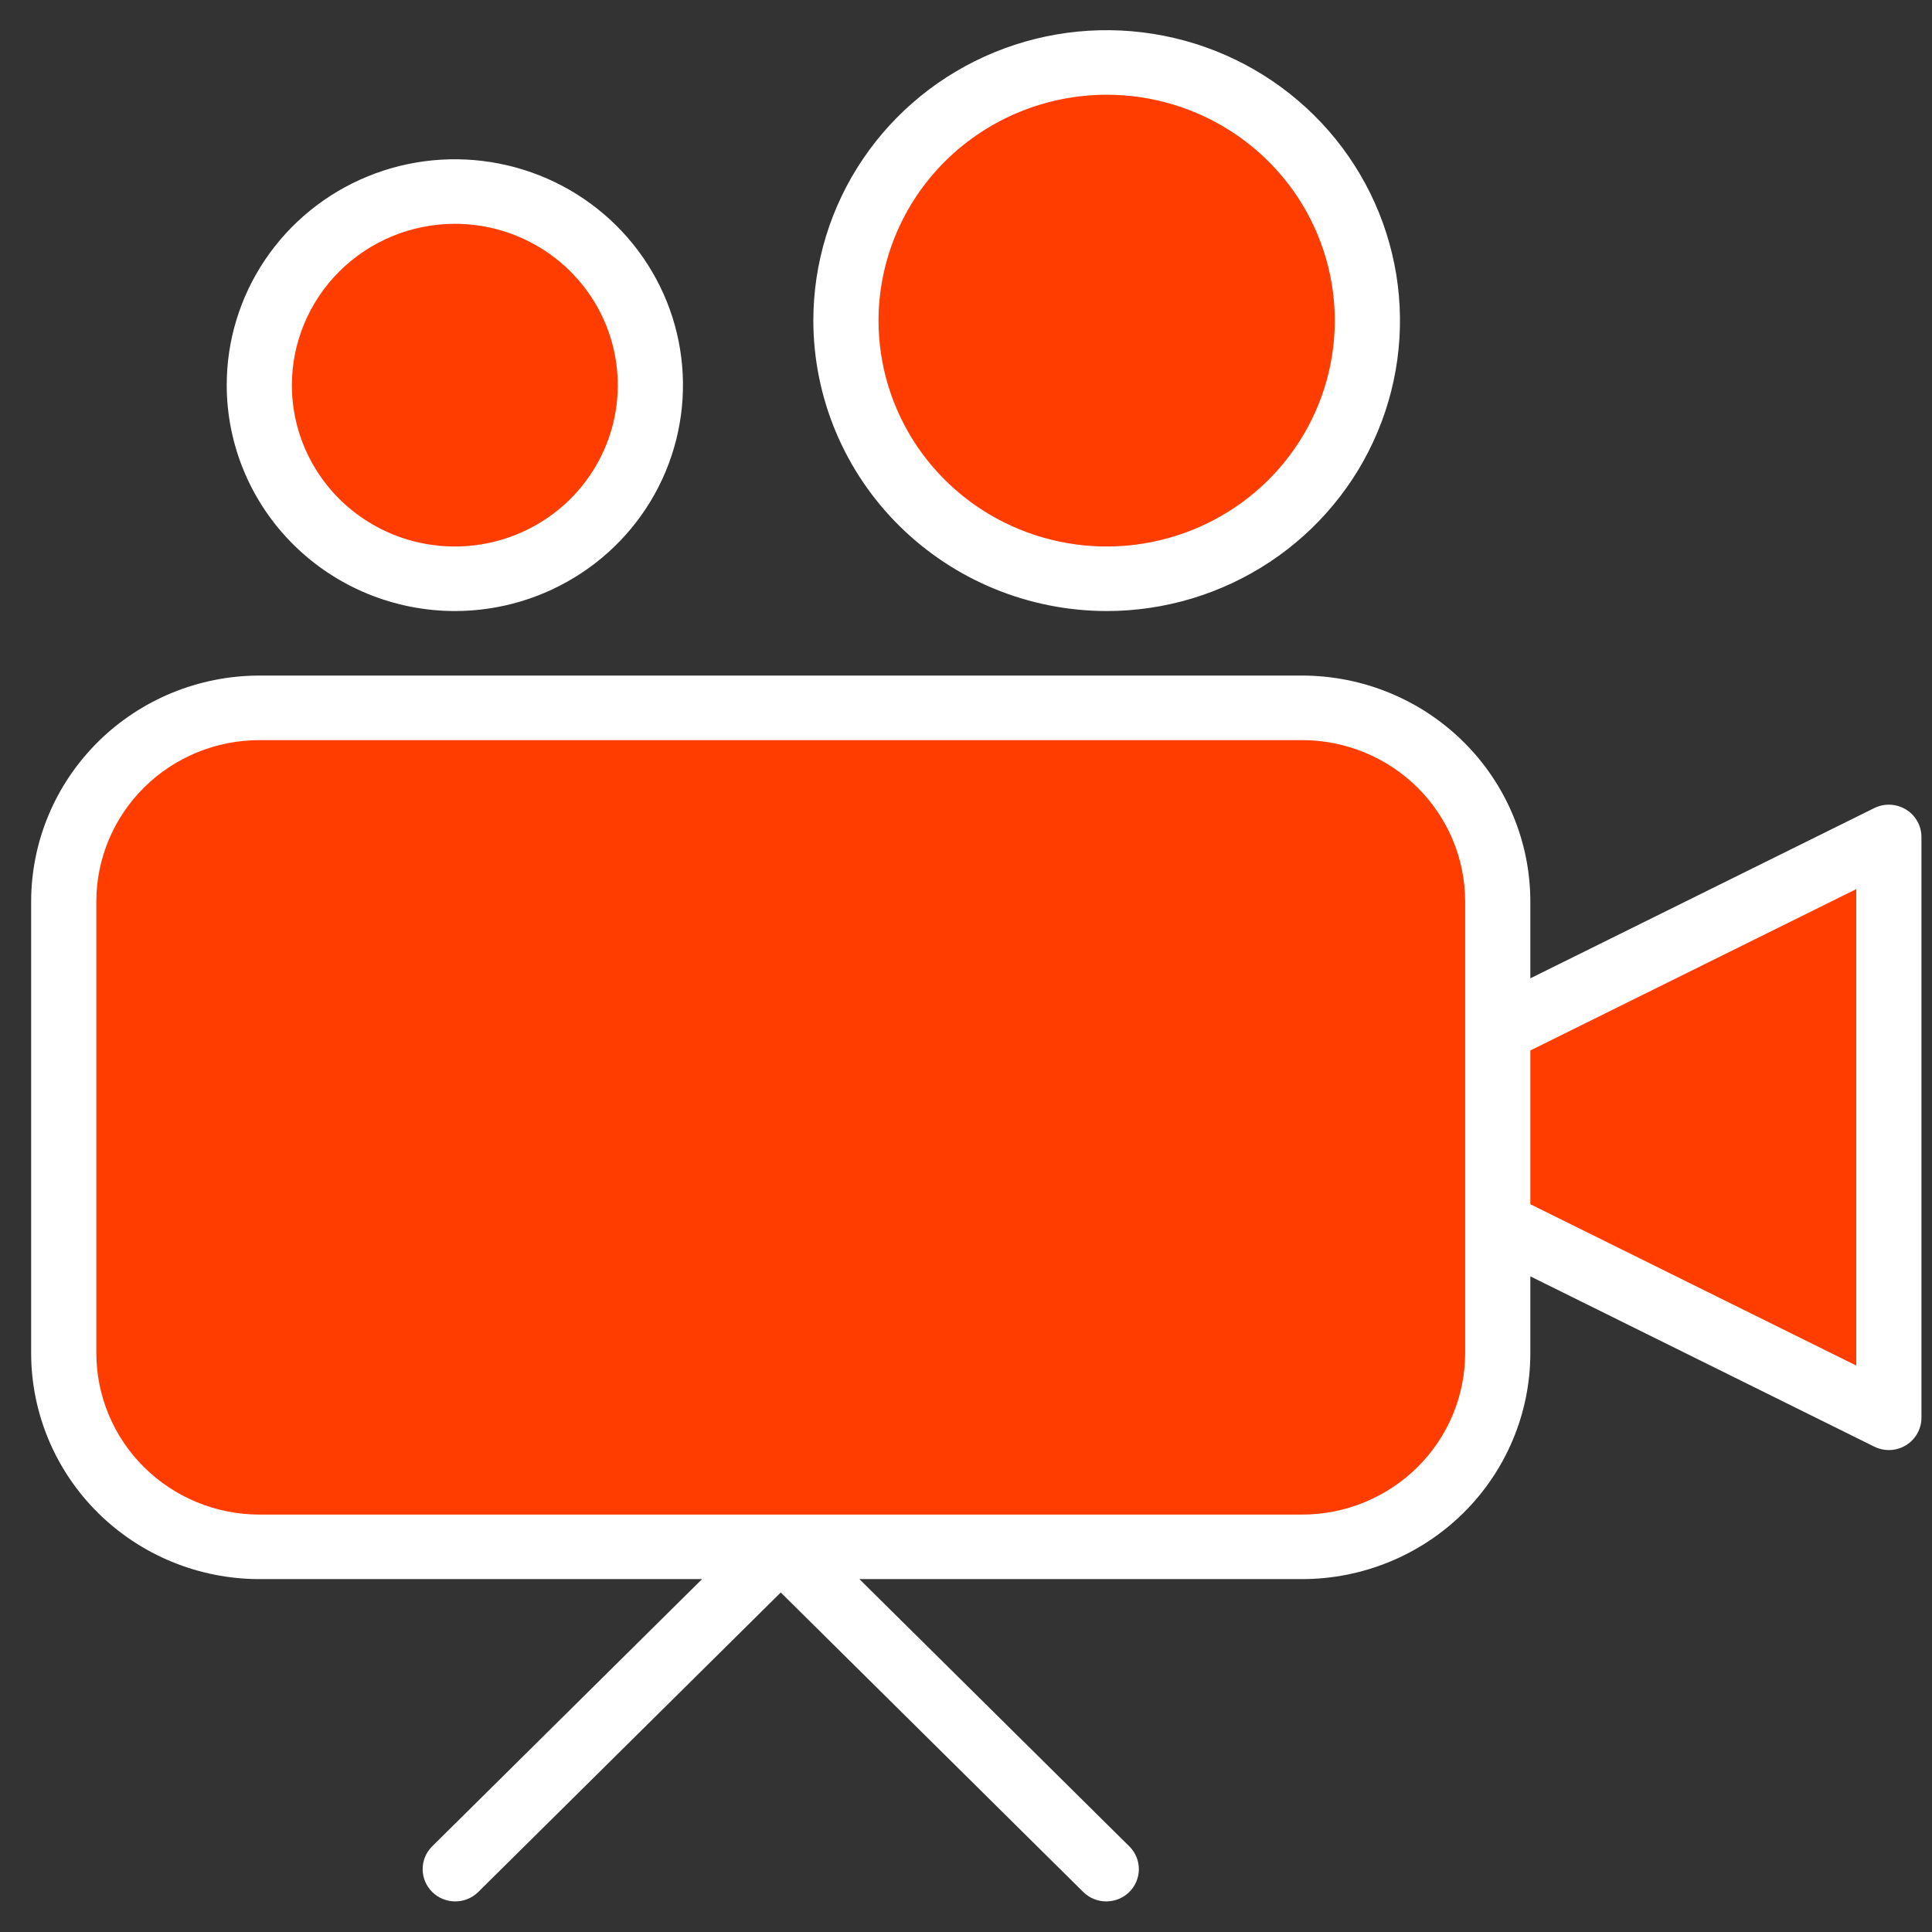 <svg width="58" height="58" viewBox="0 0 58 58" fill="none" xmlns="http://www.w3.org/2000/svg">
<rect x="0" y="0" width="58" height="58" fill="#333333" stroke="none"/>
<path d="M39.093 21.25H7.784C4.542 21.25 1.914 23.852 1.914 27.062V40.625C1.914 43.835 4.542 46.438 7.784 46.438H39.093C42.335 46.438 44.964 43.835 44.964 40.625V27.062C44.964 23.852 42.335 21.25 39.093 21.25Z" fill="#FF3D00"/>
<path d="M56.705 42.562L44.964 36.75V30.938L56.705 25.125V42.562Z" fill="#FF3D00"/>
<path d="M33.223 17.375C37.545 17.375 41.05 13.905 41.05 9.625C41.05 5.345 37.545 1.875 33.223 1.875C28.9 1.875 25.395 5.345 25.395 9.625C25.395 13.905 28.9 17.375 33.223 17.375Z" fill="#FF3D00"/>
<path d="M13.655 17.375C16.897 17.375 19.525 14.773 19.525 11.562C19.525 8.352 16.897 5.75 13.655 5.75C10.412 5.75 7.784 8.352 7.784 11.562C7.784 14.773 10.412 17.375 13.655 17.375Z" fill="#FF3D00"/>
<path d="M57.219 24.302C57.077 24.215 56.915 24.166 56.749 24.158C56.582 24.151 56.416 24.185 56.267 24.259L45.942 29.37V27.062C45.94 25.265 45.218 23.541 43.934 22.27C42.65 20.998 40.909 20.283 39.093 20.281H7.784C5.968 20.283 4.227 20.998 2.943 22.27C1.659 23.541 0.937 25.265 0.935 27.062V40.625C0.937 42.423 1.659 44.147 2.943 45.418C4.227 46.689 5.968 47.404 7.784 47.406H21.077L12.963 55.44C12.784 55.623 12.686 55.867 12.688 56.121C12.69 56.376 12.793 56.618 12.975 56.798C13.156 56.978 13.402 57.08 13.658 57.082C13.915 57.084 14.162 56.986 14.346 56.81L23.439 47.807L32.531 56.81C32.715 56.986 32.963 57.084 33.219 57.082C33.476 57.08 33.721 56.978 33.903 56.798C34.084 56.618 34.187 56.376 34.189 56.121C34.191 55.867 34.093 55.623 33.914 55.44L25.8 47.406H39.093C40.909 47.404 42.65 46.689 43.934 45.418C45.218 44.147 45.94 42.423 45.942 40.625V38.317L56.267 43.429C56.416 43.503 56.582 43.538 56.749 43.531C56.915 43.523 57.077 43.474 57.219 43.387C57.361 43.3 57.478 43.179 57.559 43.034C57.64 42.89 57.683 42.728 57.683 42.562V25.125C57.683 24.96 57.64 24.798 57.559 24.654C57.478 24.51 57.361 24.388 57.219 24.302ZM43.985 40.625C43.984 41.909 43.468 43.14 42.551 44.048C41.633 44.956 40.39 45.467 39.093 45.469H7.784C6.487 45.467 5.244 44.956 4.327 44.048C3.409 43.14 2.894 41.909 2.892 40.625V27.062C2.894 25.778 3.409 24.547 4.327 23.639C5.244 22.731 6.487 22.22 7.784 22.219H39.093C40.39 22.22 41.633 22.731 42.551 23.639C43.468 24.547 43.984 25.778 43.985 27.062V40.625ZM55.726 40.995L45.942 36.151V31.536L55.726 26.692V40.995ZM33.223 18.344C34.964 18.344 36.667 17.832 38.115 16.874C39.563 15.916 40.692 14.555 41.358 12.961C42.025 11.368 42.199 9.615 41.859 7.924C41.519 6.233 40.681 4.679 39.449 3.46C38.218 2.241 36.649 1.41 34.941 1.074C33.232 0.737 31.462 0.91 29.853 1.57C28.244 2.23 26.869 3.347 25.901 4.781C24.933 6.215 24.417 7.901 24.417 9.625C24.42 11.937 25.348 14.153 26.999 15.787C28.65 17.422 30.888 18.341 33.223 18.344ZM33.223 2.844C34.577 2.844 35.901 3.241 37.028 3.987C38.154 4.732 39.032 5.791 39.55 7.03C40.069 8.269 40.204 9.633 39.94 10.948C39.676 12.263 39.023 13.472 38.066 14.42C37.108 15.368 35.887 16.014 34.559 16.276C33.23 16.538 31.853 16.403 30.602 15.89C29.35 15.377 28.281 14.508 27.528 13.393C26.776 12.277 26.374 10.966 26.374 9.625C26.376 7.827 27.098 6.103 28.382 4.832C29.666 3.561 31.407 2.846 33.223 2.844ZM13.655 18.344C15.009 18.344 16.333 17.946 17.459 17.201C18.586 16.456 19.464 15.397 19.982 14.158C20.5 12.918 20.636 11.555 20.372 10.239C20.108 8.924 19.455 7.716 18.497 6.767C17.54 5.819 16.319 5.173 14.991 4.912C13.662 4.65 12.285 4.784 11.034 5.297C9.782 5.811 8.712 6.68 7.96 7.795C7.207 8.91 6.806 10.221 6.806 11.562C6.808 13.36 7.53 15.084 8.814 16.355C10.098 17.627 11.839 18.342 13.655 18.344ZM13.655 6.719C14.622 6.719 15.568 7.003 16.372 7.535C17.177 8.067 17.804 8.824 18.174 9.709C18.544 10.594 18.641 11.568 18.453 12.508C18.264 13.447 17.798 14.31 17.114 14.988C16.43 15.665 15.558 16.126 14.609 16.313C13.66 16.5 12.676 16.404 11.782 16.038C10.889 15.671 10.124 15.05 9.587 14.254C9.049 13.457 8.762 12.521 8.762 11.562C8.764 10.278 9.28 9.047 10.197 8.139C11.114 7.231 12.357 6.72 13.655 6.719Z" fill="white"/>
</svg>
